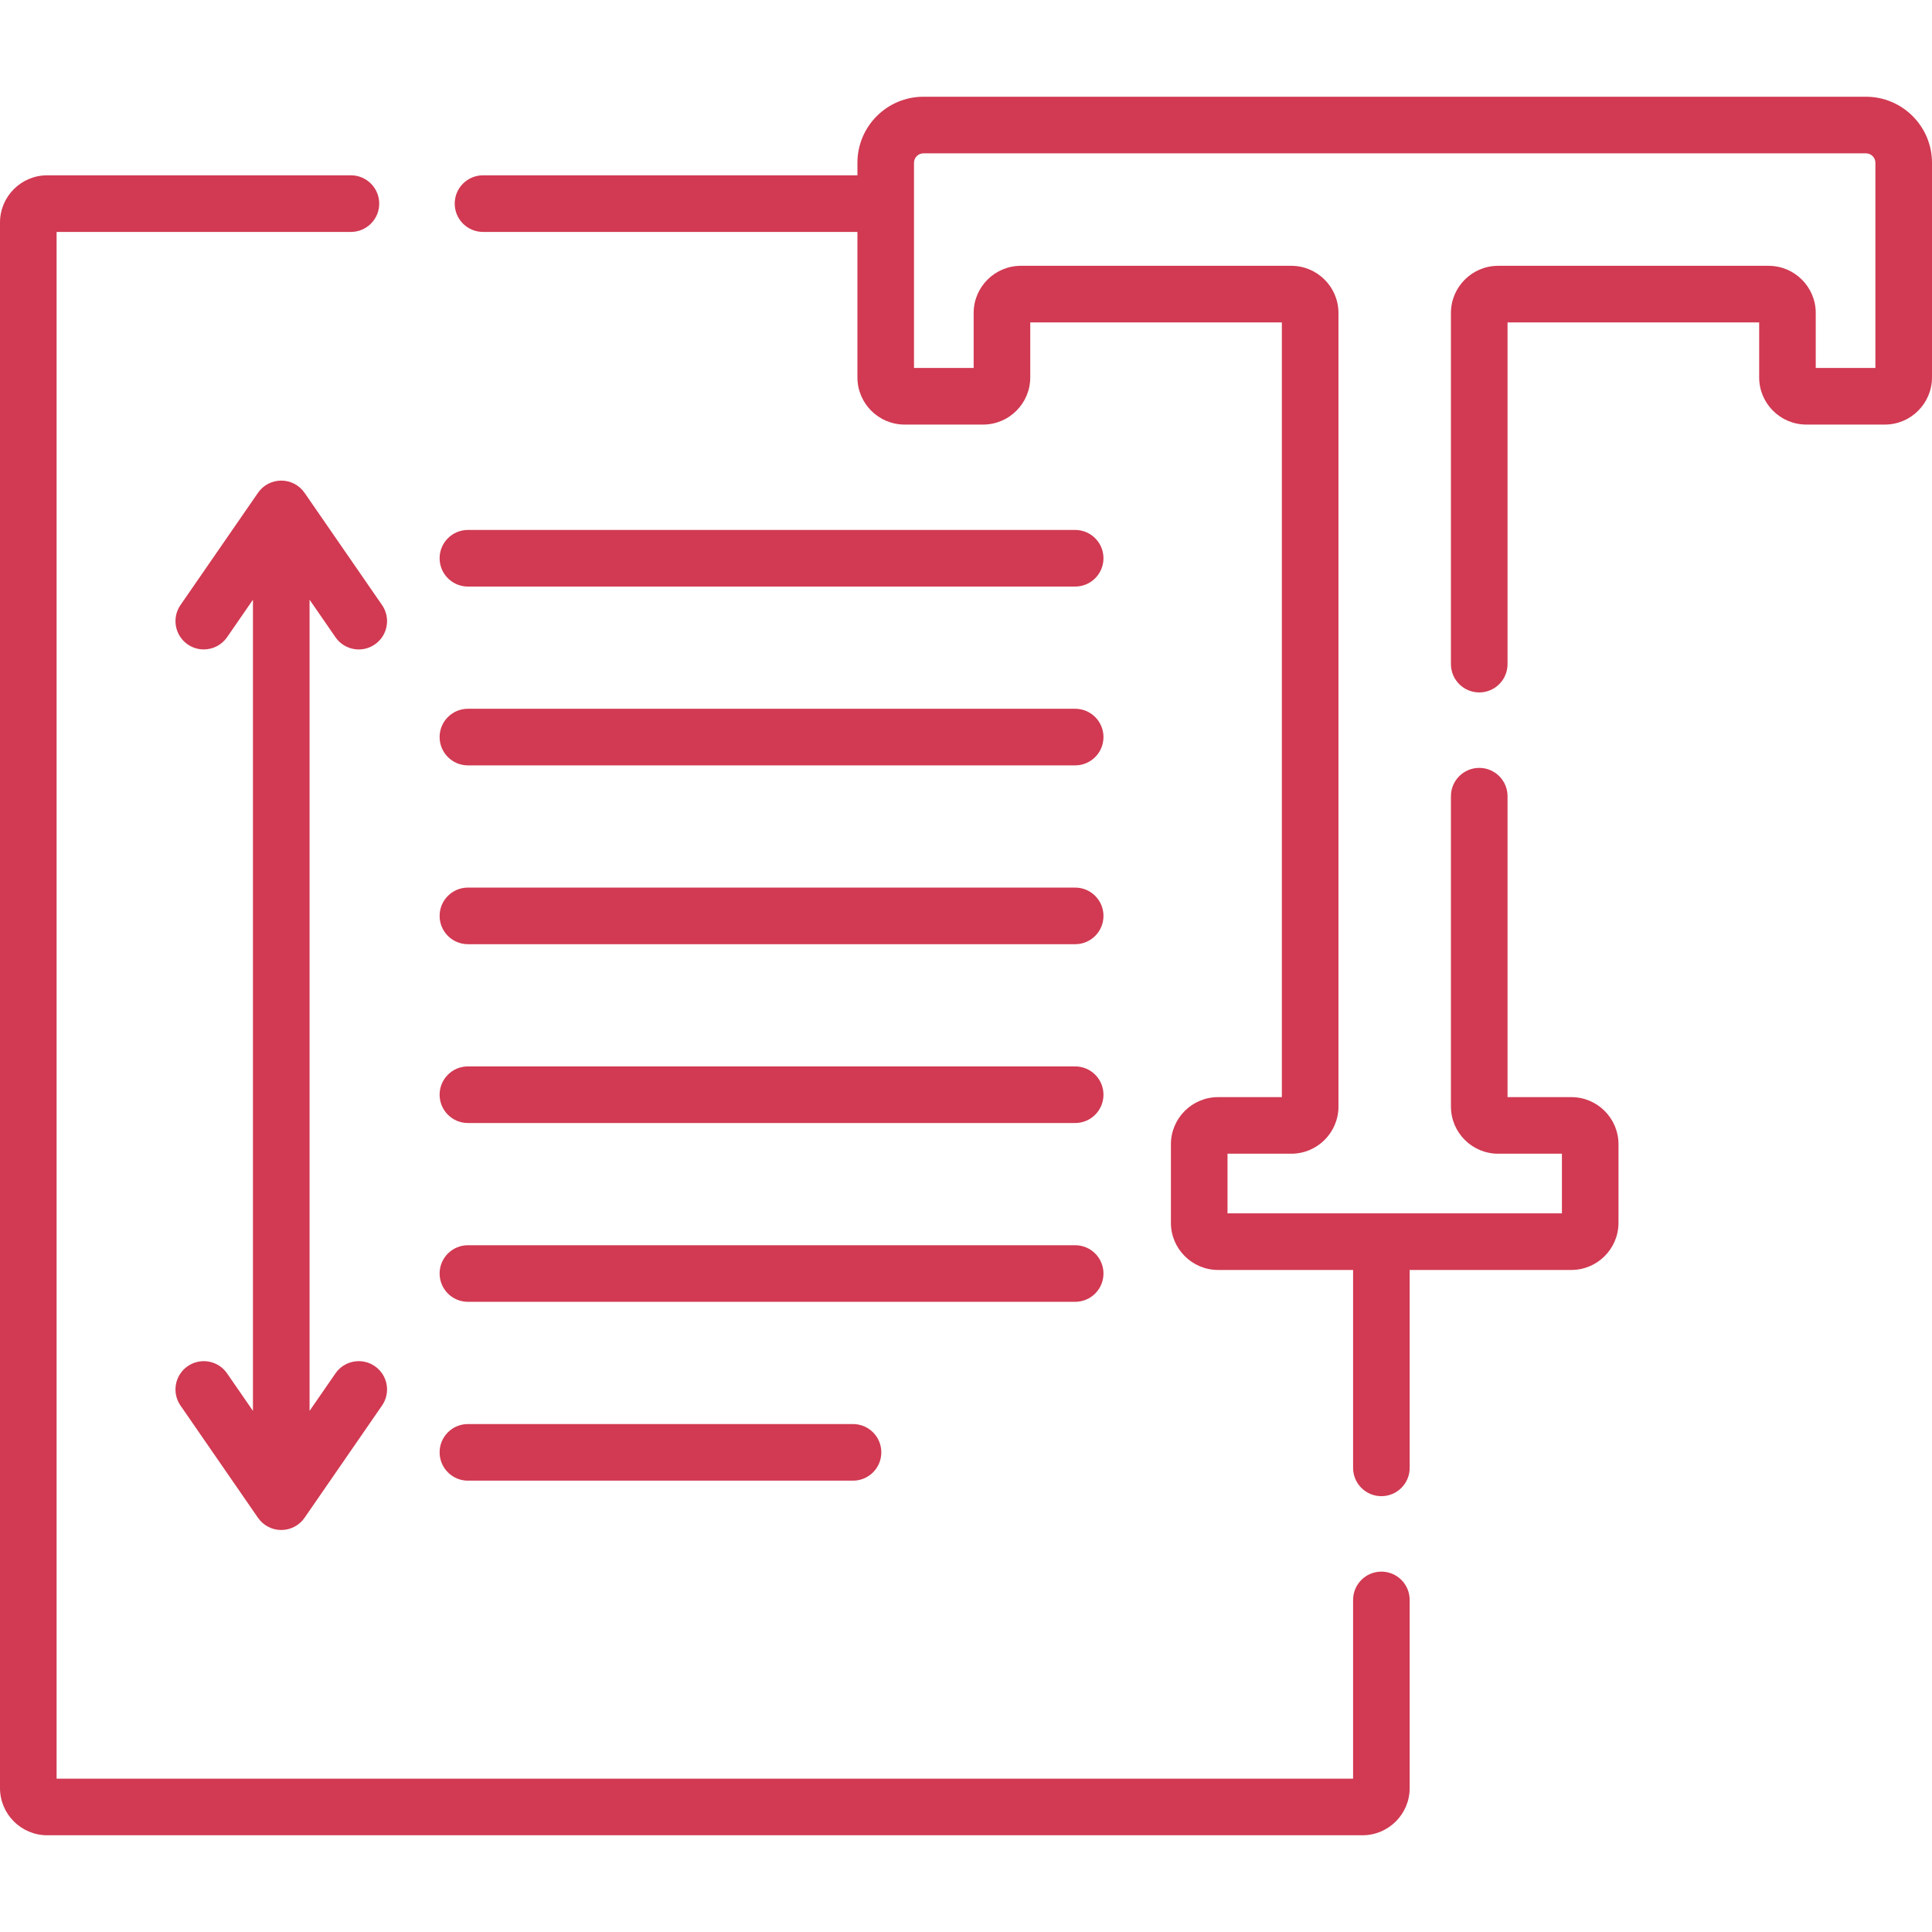 <svg width="70" height="70" viewBox="0 0 70 70" fill="none" xmlns="http://www.w3.org/2000/svg">
<path d="M50.05 56.943C49.484 56.943 49.025 57.402 49.025 57.969V64.444H2.051V8.403H12.715C13.281 8.403 13.74 7.944 13.74 7.378C13.74 6.812 13.281 6.352 12.715 6.352H1.709C0.767 6.352 0 7.119 0 8.061V64.786C0 65.728 0.767 66.495 1.709 66.495H49.366C50.309 66.495 51.075 65.728 51.075 64.786V57.969C51.075 57.402 50.616 56.943 50.05 56.943Z" fill="#D13A52"/>
<path d="M67.607 3.505H33.458C32.139 3.505 31.066 4.578 31.066 5.898V6.352H17.5C16.934 6.352 16.475 6.812 16.475 7.378C16.475 7.944 16.934 8.403 17.5 8.403H31.066V13.674C31.066 14.616 31.832 15.383 32.775 15.383H35.619C36.562 15.383 37.328 14.616 37.328 13.674V11.682H46.444V39.751H44.133C43.191 39.751 42.424 40.517 42.424 41.459V44.304C42.424 45.246 43.191 46.013 44.133 46.013H49.025V53.184C49.025 53.75 49.484 54.209 50.05 54.209C50.616 54.209 51.075 53.75 51.075 53.184V46.013H56.932C57.875 46.013 58.641 45.246 58.641 44.304V41.459C58.641 40.517 57.875 39.751 56.932 39.751H54.621V28.848C54.621 28.281 54.162 27.822 53.596 27.822C53.029 27.822 52.57 28.281 52.57 28.848V40.092C52.57 41.035 53.337 41.801 54.279 41.801H56.591V43.962H44.475V41.801H46.786C47.729 41.801 48.495 41.035 48.495 40.092V11.34C48.495 10.398 47.729 9.631 46.786 9.631H36.986C36.044 9.631 35.277 10.398 35.277 11.34V13.332H33.116V5.898C33.116 5.709 33.27 5.556 33.458 5.556H67.607C67.796 5.556 67.949 5.709 67.949 5.898V13.332H65.788V11.34C65.788 10.398 65.022 9.631 64.079 9.631H54.279C53.337 9.631 52.57 10.398 52.57 11.34V24.062C52.57 24.629 53.029 25.088 53.596 25.088C54.162 25.088 54.621 24.629 54.621 24.062V11.682H63.738V13.674C63.738 14.616 64.504 15.383 65.447 15.383H68.291C69.233 15.383 70 14.616 70 13.674V5.898C70 4.578 68.927 3.505 67.607 3.505Z" fill="#D13A52"/>
<path d="M10.191 17.413C9.854 17.413 9.538 17.578 9.347 17.856L6.539 21.922C6.218 22.388 6.335 23.027 6.801 23.349C6.979 23.471 7.181 23.53 7.382 23.53C7.708 23.53 8.028 23.376 8.227 23.088L9.165 21.729V51.119L8.227 49.76C7.906 49.294 7.267 49.177 6.801 49.499C6.335 49.82 6.218 50.459 6.539 50.925L9.347 54.992C9.538 55.269 9.854 55.435 10.191 55.435C10.528 55.435 10.843 55.269 11.035 54.992L13.842 50.925C14.164 50.459 14.047 49.82 13.581 49.499C13.115 49.177 12.476 49.294 12.155 49.76L11.216 51.119V21.728L12.155 23.088C12.476 23.554 13.115 23.671 13.581 23.349C14.047 23.027 14.164 22.389 13.842 21.922L11.035 17.856C10.843 17.578 10.528 17.413 10.191 17.413Z" fill="#D13A52"/>
<path d="M16.953 53.647H30.906C31.473 53.647 31.932 53.187 31.932 52.621C31.932 52.055 31.473 51.596 30.906 51.596H16.953C16.387 51.596 15.928 52.055 15.928 52.621C15.928 53.187 16.387 53.647 16.953 53.647Z" fill="#D13A52"/>
<path d="M16.953 47.167H38.956C39.522 47.167 39.981 46.708 39.981 46.142C39.981 45.576 39.522 45.117 38.956 45.117H16.953C16.387 45.117 15.928 45.576 15.928 46.142C15.928 46.708 16.387 47.167 16.953 47.167Z" fill="#D13A52"/>
<path d="M16.953 40.689H38.956C39.522 40.689 39.981 40.23 39.981 39.663C39.981 39.097 39.522 38.638 38.956 38.638H16.953C16.387 38.638 15.928 39.097 15.928 39.663C15.928 40.23 16.387 40.689 16.953 40.689Z" fill="#D13A52"/>
<path d="M16.953 27.731H38.956C39.522 27.731 39.981 27.272 39.981 26.705C39.981 26.139 39.522 25.68 38.956 25.68H16.953C16.387 25.68 15.928 26.139 15.928 26.705C15.928 27.272 16.387 27.731 16.953 27.731Z" fill="#D13A52"/>
<path d="M16.953 21.252H38.956C39.522 21.252 39.981 20.793 39.981 20.226C39.981 19.66 39.522 19.201 38.956 19.201H16.953C16.387 19.201 15.928 19.66 15.928 20.226C15.928 20.793 16.387 21.252 16.953 21.252Z" fill="#D13A52"/>
<path d="M16.953 34.21H38.956C39.522 34.21 39.981 33.751 39.981 33.184C39.981 32.618 39.522 32.159 38.956 32.159H16.953C16.387 32.159 15.928 32.618 15.928 33.184C15.928 33.751 16.387 34.21 16.953 34.21Z" fill="#D13A52"/>
</svg>
